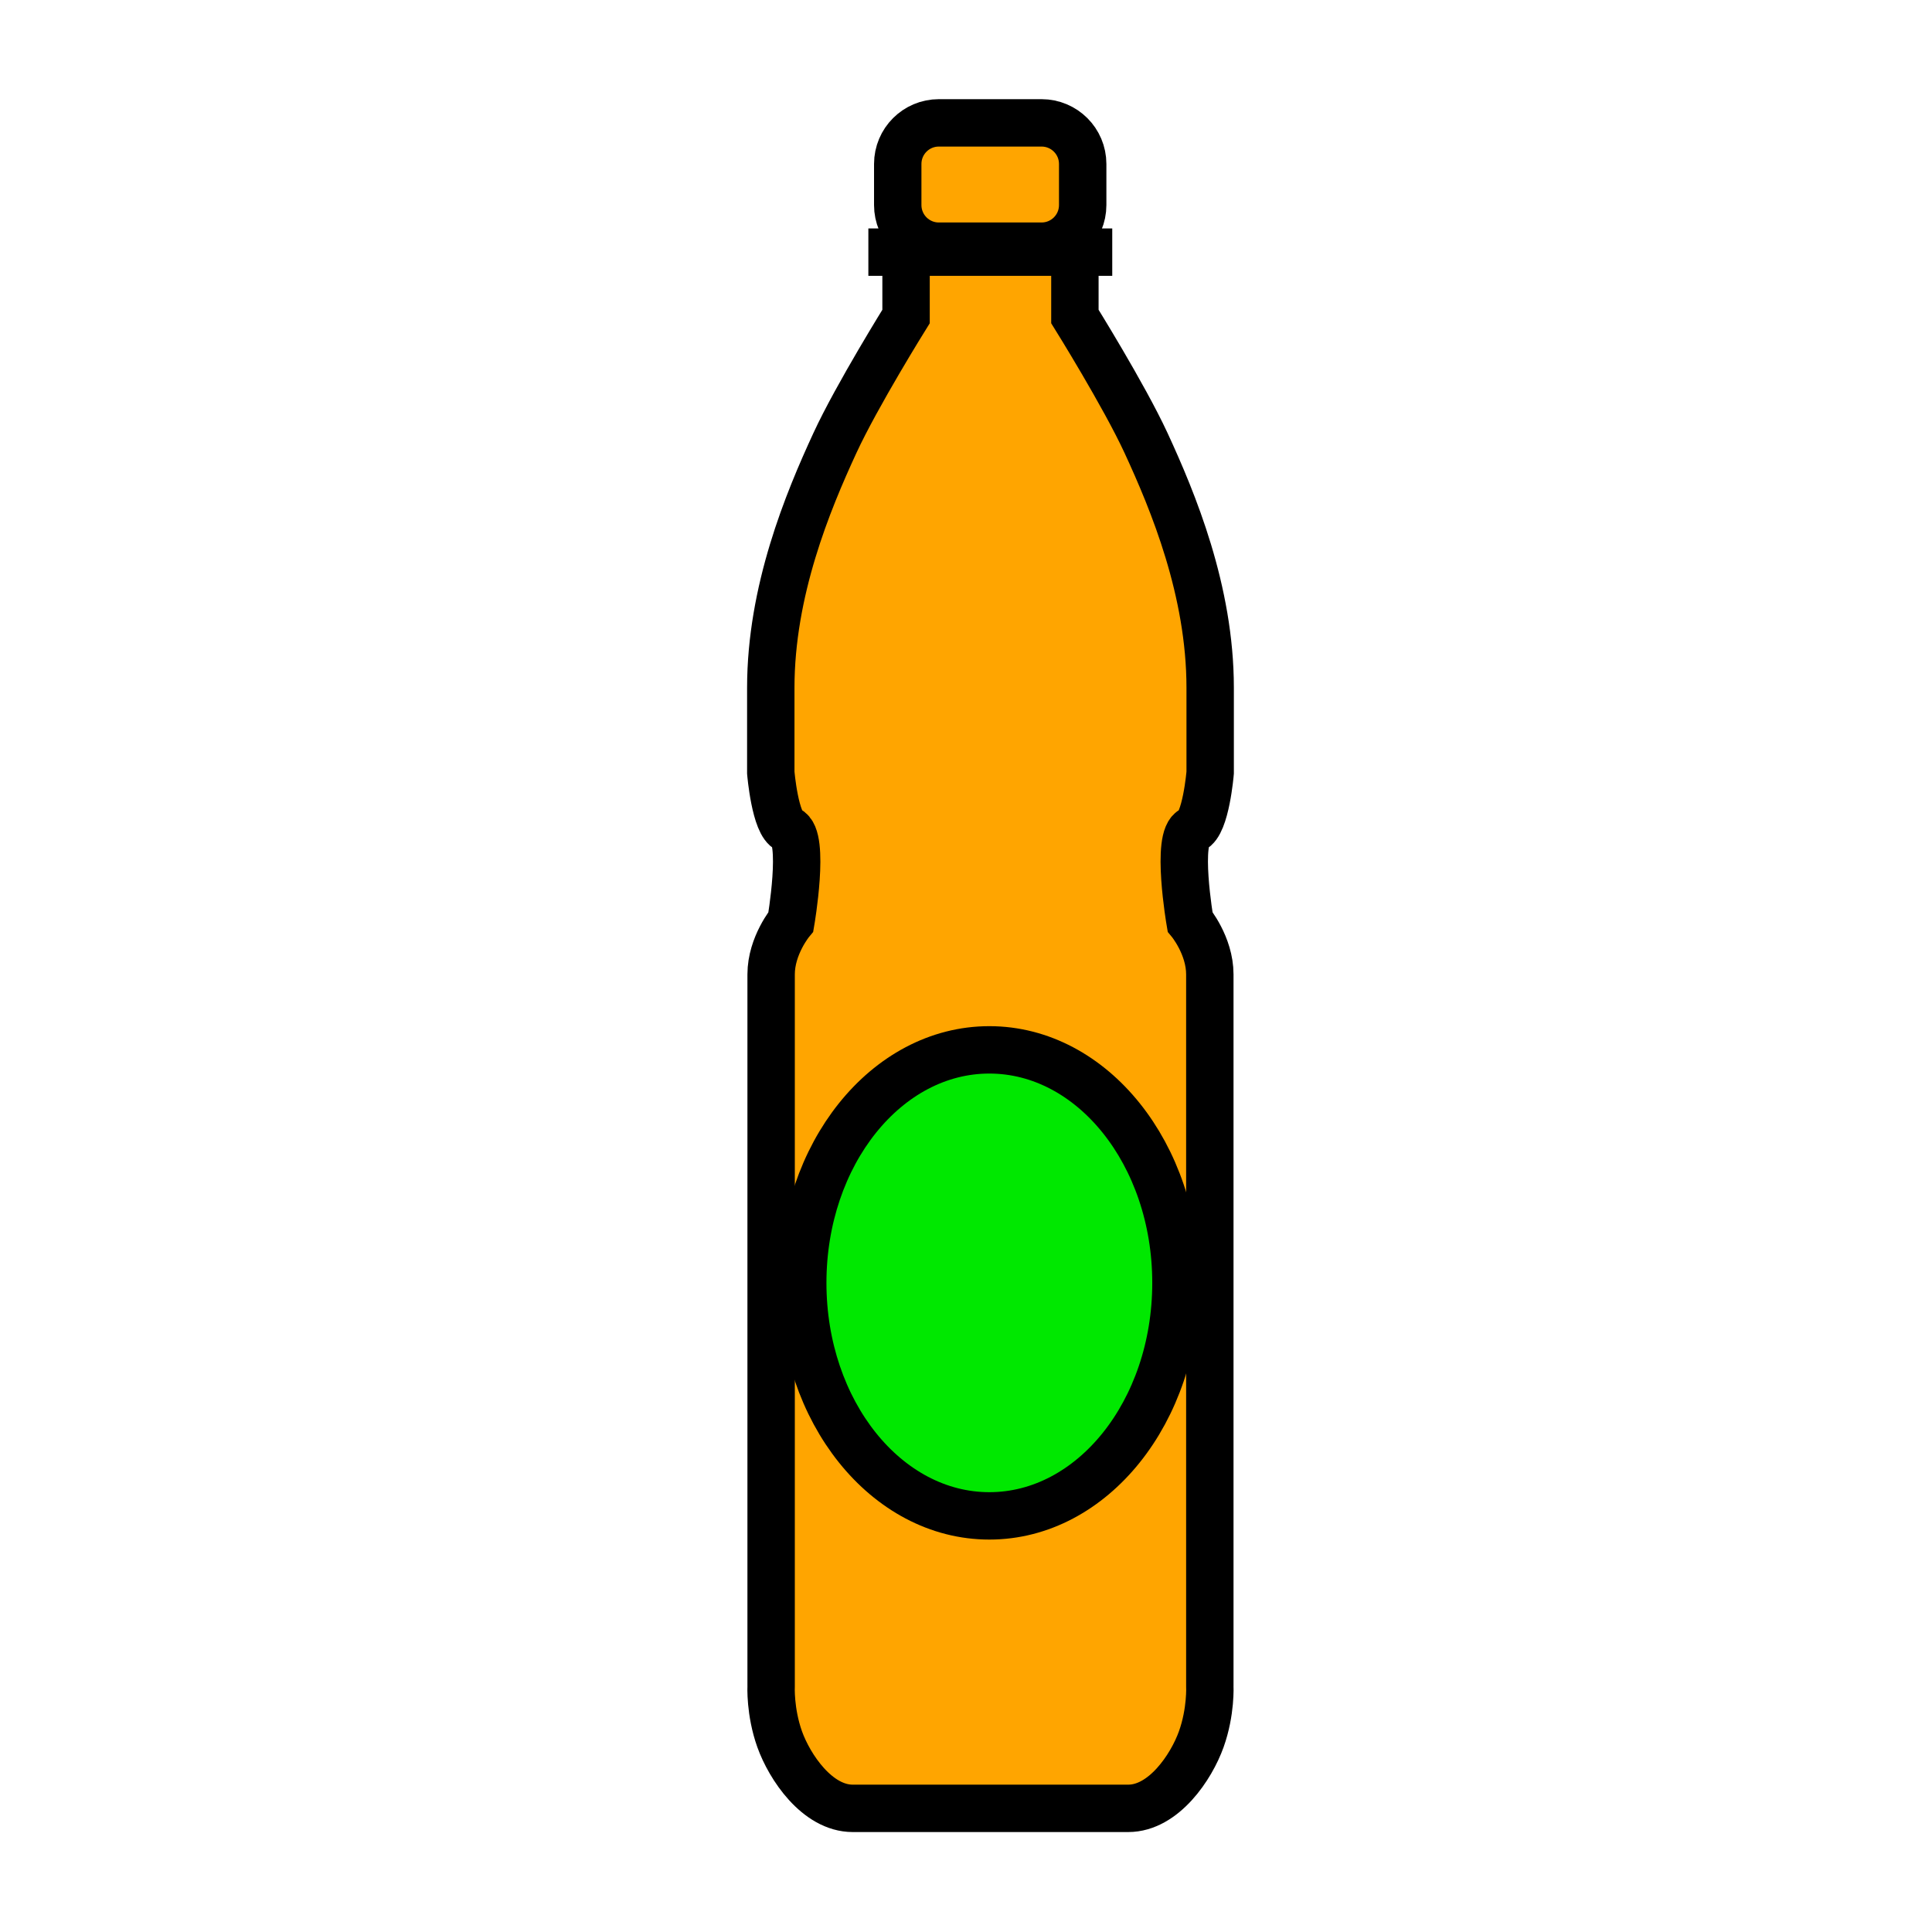 <svg height="850.394" viewBox="0 0 850.394 850.394" width="850.394" xmlns="http://www.w3.org/2000/svg"><path d="m435.47 462.11c45.36 0 82.141 45.92 82.141 102.56 0 56.65-36.78 102.561-82.141 102.561-45.36 0-82.13-45.91-82.13-102.561 0-56.64 36.77-102.56 82.13-102.56z" fill="#00e800"/><path d="m532.67 302.71v37.38s-1.89 22.74-7.689 25.06c-7.61 3.04-1.16 40.56-1.16 40.56s8.699 10.43 8.699 23.18v313.201s.58 11.29-3.77 23.46c-4.34 12.17-16.51 30.42-32.16 30.42h-121.25c-15.64 0-27.81-18.25-32.16-30.42-4.34-12.17-3.76-23.46-3.76-23.46v-240.771-72.431c0-12.75 8.69-23.18 8.69-23.18s6.46-37.52-1.16-40.56c-5.79-2.31-7.68-25.06-7.68-25.06v-37.37c0-42.67 16.3-81.92 28.25-107.78 9.69-20.97 31.29-55.63 31.29-55.63v-28.32h74.32v28.32s21.59 34.66 31.29 55.62c11.95 25.861 28.25 65.111 28.25 107.781zm-15.06 261.96c0-56.64-36.78-102.56-82.141-102.56-45.36 0-82.13 45.92-82.13 102.56 0 56.65 36.77 102.561 82.13 102.561 45.361-.001 82.141-45.911 82.141-102.561zm-41.05-492.49v18.08c0 10-8.109 18.1-18.109 18.1h-45.21c-9.99 0-18.09-8.1-18.09-18.1v-18.08c0-10 8.1-18.1 18.09-18.1h45.21c9.999 0 18.109 8.1 18.109 18.1z" fill="#ffa500"/><g fill="none"><g stroke="#000" stroke-width="20.86"><path d="m476.56 90.26c0 10-8.109 18.1-18.109 18.1h-45.21c-9.99 0-18.09-8.1-18.09-18.1v-18.08c0-10 8.1-18.1 18.09-18.1h45.21c10 0 18.109 8.1 18.109 18.1zm-94.34 20.73h107.35m-16.44-1.38v29.7s21.59 34.66 31.29 55.62c11.95 25.86 28.25 65.11 28.25 107.78v37.38s-1.89 22.74-7.689 25.06c-7.61 3.04-1.16 40.56-1.16 40.56s8.699 10.43 8.699 23.18v313.201s.58 11.29-3.77 23.46c-4.34 12.17-16.51 30.42-32.16 30.42h-121.25c-15.64 0-27.81-18.25-32.16-30.42-4.34-12.17-3.76-23.46-3.76-23.46v-240.771-72.431c0-12.75 8.69-23.18 8.69-23.18s6.46-37.52-1.16-40.56c-5.79-2.31-7.68-25.06-7.68-25.06v-37.37c0-42.67 16.3-81.92 28.25-107.78 9.69-20.97 31.29-55.63 31.29-55.63v-29.7"/><path d="m517.61 564.67c0 56.65-36.78 102.561-82.141 102.561-45.36 0-82.13-45.91-82.13-102.561 0-56.64 36.77-102.56 82.13-102.56 45.361 0 82.141 45.92 82.141 102.56z"/></g><path d="m0 0h850.394v850.394h-850.394z"/></g></svg>